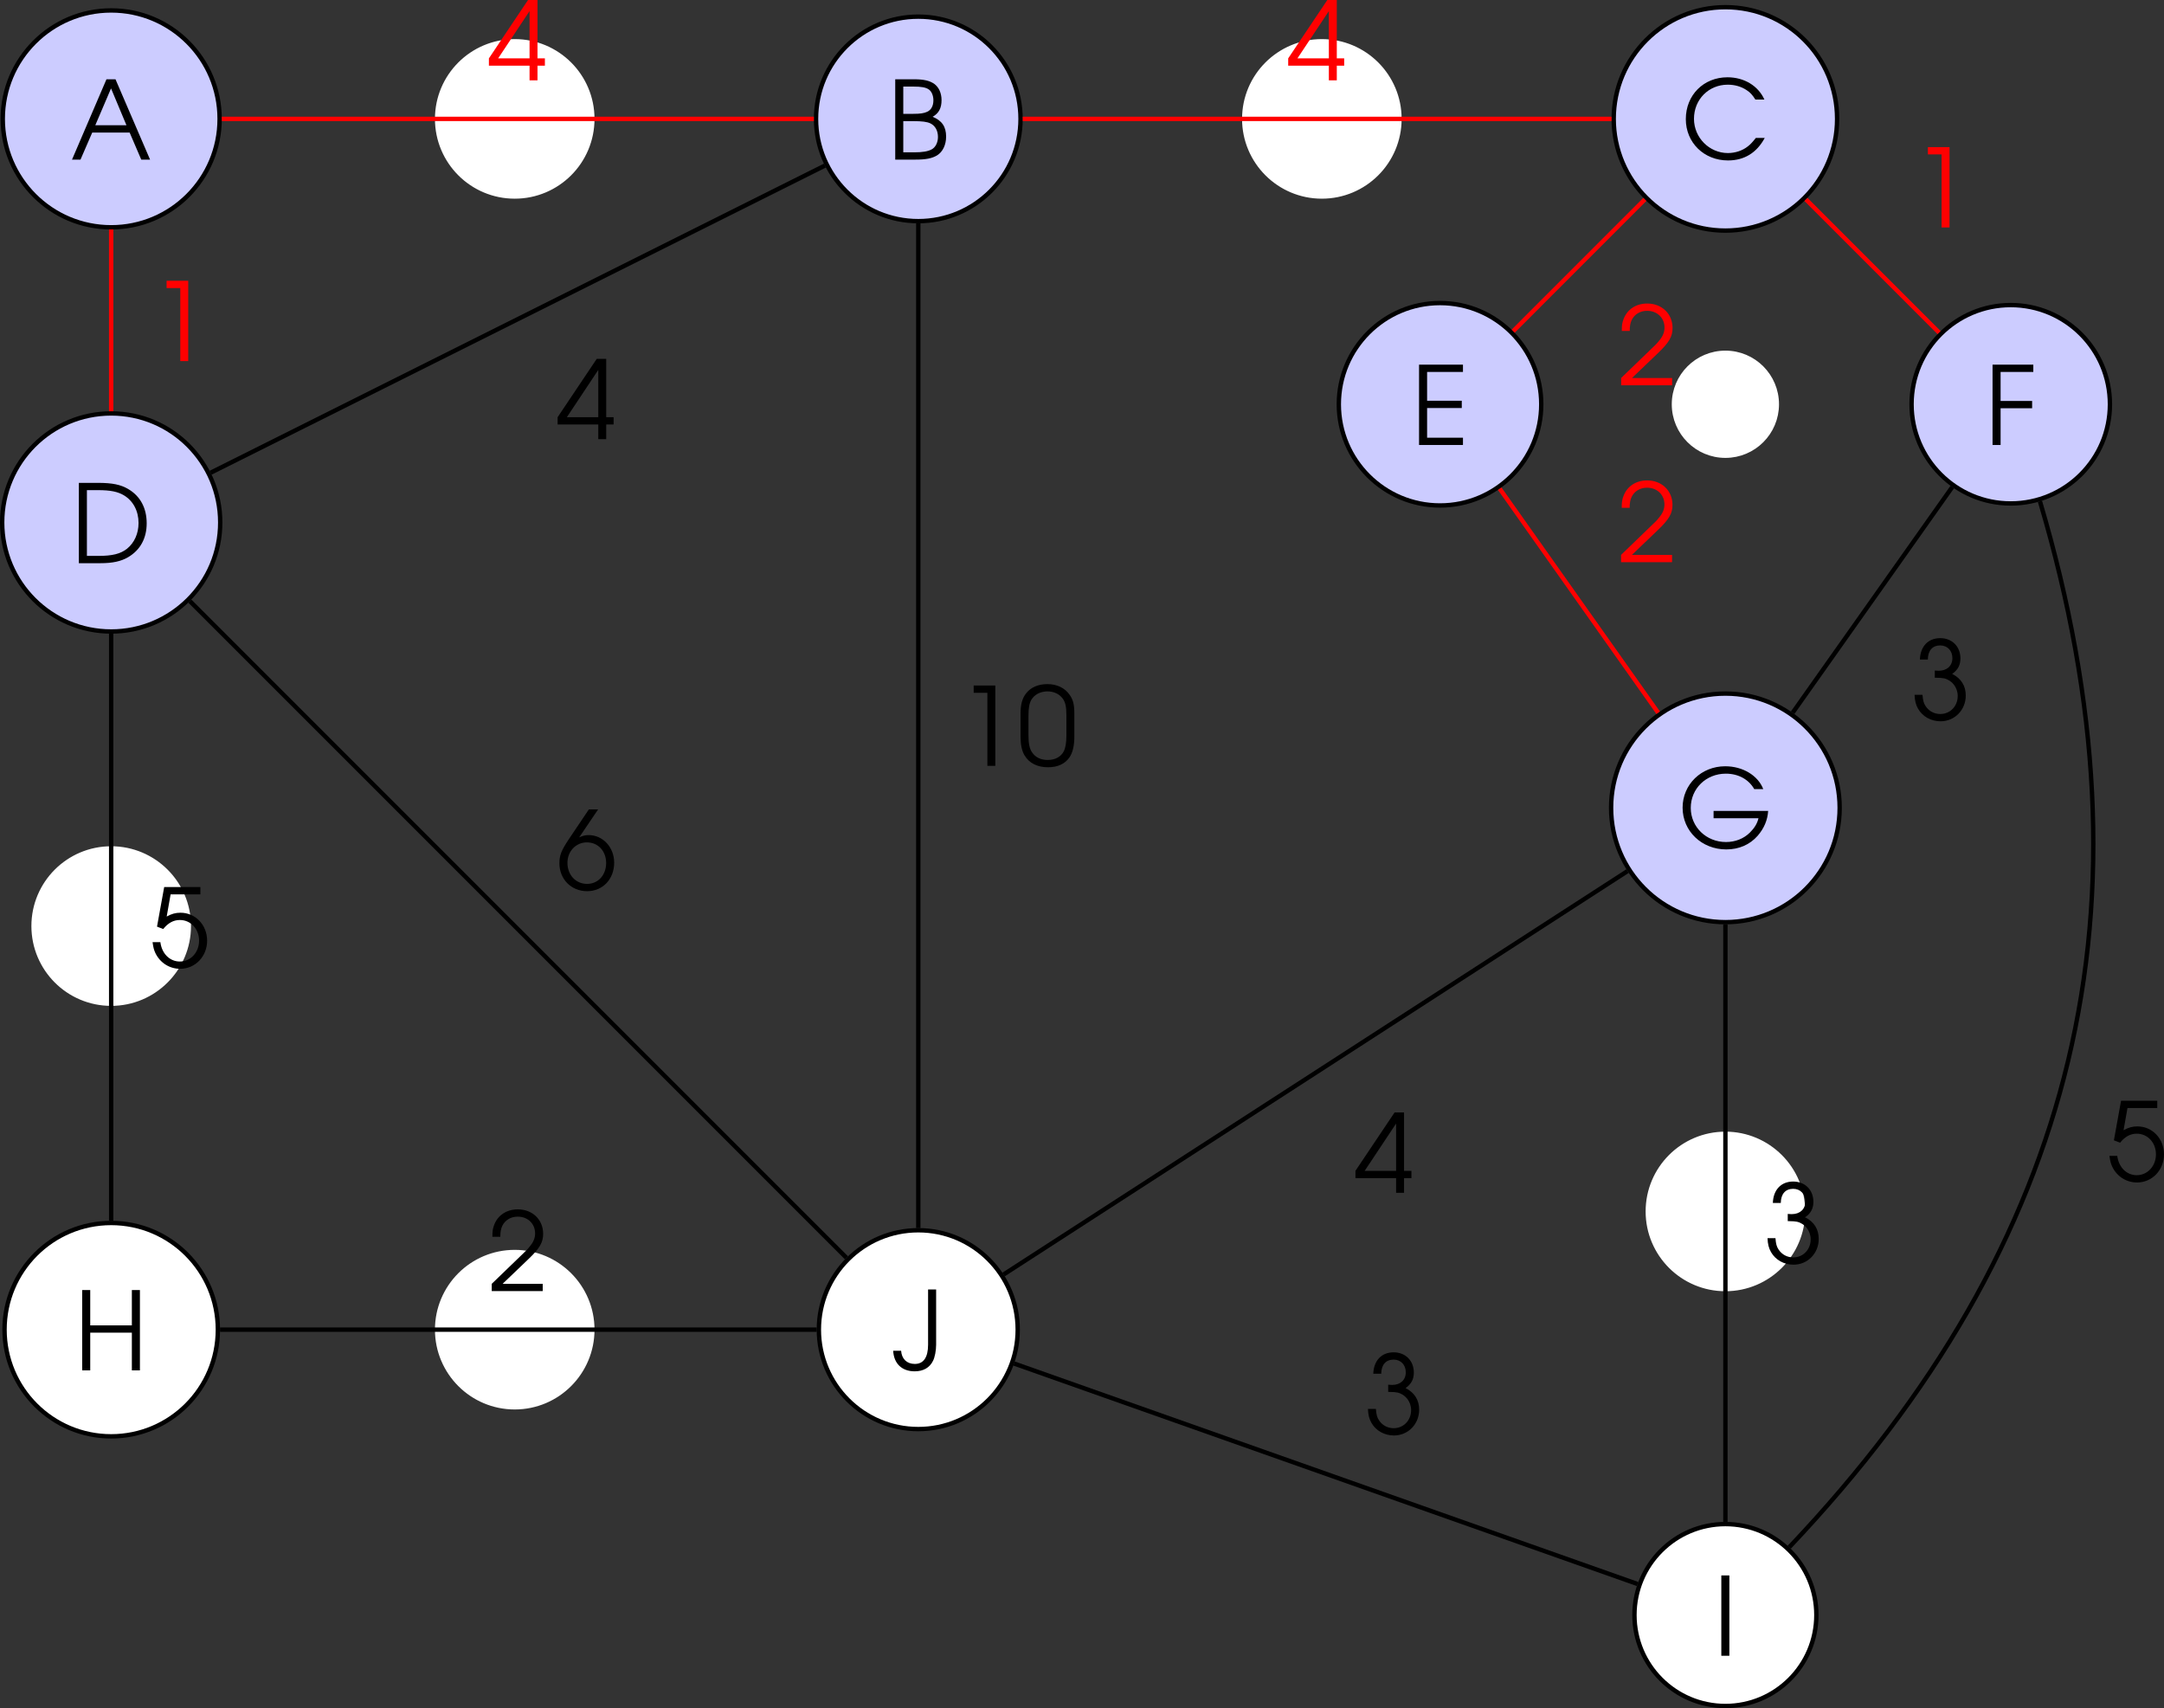 <?xml version='1.0' encoding='UTF-8'?>
<!-- This file was generated by dvisvgm 2.13.3 -->
<svg version='1.1' xmlns='http://www.w3.org/2000/svg' xmlns:xlink='http://www.w3.org/1999/xlink' width='276.653pt' height='218.356pt' viewBox='7.673 61.403 276.653 218.356'>
<rect x="7.673" y="61.403" width="276.653" height="218.356" fill="#333333" stroke="none"/>
<defs>
<use id='g50-48' xlink:href='#g1-48' transform='scale(1.25)'/>
<use id='g50-49' xlink:href='#g1-49' transform='scale(1.25)'/>
<use id='g50-50' xlink:href='#g1-50' transform='scale(1.25)'/>
<use id='g50-51' xlink:href='#g1-51' transform='scale(1.25)'/>
<use id='g50-52' xlink:href='#g1-52' transform='scale(1.25)'/>
<use id='g50-53' xlink:href='#g1-53' transform='scale(1.25)'/>
<use id='g50-54' xlink:href='#g1-54' transform='scale(1.25)'/>
<use id='g50-65' xlink:href='#g1-65' transform='scale(1.25)'/>
<use id='g50-66' xlink:href='#g1-66' transform='scale(1.25)'/>
<use id='g50-67' xlink:href='#g1-67' transform='scale(1.25)'/>
<use id='g50-68' xlink:href='#g1-68' transform='scale(1.25)'/>
<use id='g50-69' xlink:href='#g1-69' transform='scale(1.25)'/>
<use id='g50-70' xlink:href='#g1-70' transform='scale(1.25)'/>
<use id='g50-71' xlink:href='#g1-71' transform='scale(1.25)'/>
<use id='g50-72' xlink:href='#g1-72' transform='scale(1.25)'/>
<use id='g50-73' xlink:href='#g1-73' transform='scale(1.25)'/>
<use id='g50-74' xlink:href='#g1-74' transform='scale(1.25)'/>
<path id='g1-48' d='M.238-2.136C.238-1.548 .333-1.104 .524-.778C.865-.199 1.461 .103 2.247 .103C2.954 .103 3.486-.143 3.819-.627C4.05-.969 4.169-1.477 4.169-2.136V-3.803C4.169-4.47 4.081-4.828 3.827-5.185C3.478-5.693 2.898-5.971 2.199-5.971C1.54-5.971 1-5.741 .659-5.312C.365-4.947 .238-4.494 .238-3.803V-2.136ZM3.589-2.231C3.589-1.715 3.526-1.31 3.398-1.064C3.192-.659 2.763-.429 2.223-.429C1.723-.429 1.326-.619 1.08-.985C.897-1.247 .818-1.628 .818-2.231V-3.668C.818-4.216 .881-4.574 1.024-4.82C1.255-5.209 1.691-5.439 2.207-5.439C2.668-5.439 3.073-5.249 3.319-4.915C3.518-4.645 3.589-4.312 3.589-3.668V-2.231Z'/>
<path id='g1-49' d='M2.231 0H2.811V-5.868H1.231V-5.336H2.231V0Z'/>
<path id='g1-50' d='M.262 0H3.986V-.532H1.056L2.938-2.334C3.764-3.121 4.018-3.557 4.018-4.185C4.018-5.217 3.24-5.971 2.168-5.971C1.35-5.971 .699-5.542 .437-4.828C.333-4.55 .31-4.383 .31-3.97H.889C.889-4.335 .937-4.566 1.04-4.78C1.247-5.193 1.66-5.439 2.16-5.439C2.898-5.439 3.43-4.923 3.43-4.216C3.43-3.867 3.303-3.565 3.017-3.232C2.843-3.017 2.843-3.017 2.319-2.517L.262-.532V0Z'/>
<path id='g1-51' d='M1.231-4.407C1.239-5.058 1.564-5.439 2.136-5.439C2.66-5.439 3.025-5.058 3.025-4.51C3.025-3.954 2.636-3.589 2.025-3.589C2.001-3.589 1.945-3.589 1.874-3.597L1.739-3.605V-3.081C2.128-3.073 2.263-3.065 2.422-3.033C3.009-2.89 3.414-2.366 3.414-1.747C3.414-1 2.859-.429 2.144-.429C1.699-.429 1.318-.635 1.072-1C.929-1.215 .873-1.413 .842-1.834H.262C.278-1.405 .349-1.112 .516-.818C.842-.246 1.461 .103 2.16 .103C3.192 .103 4.002-.723 4.002-1.779C4.002-2.485 3.668-3.025 3.009-3.359C3.422-3.645 3.613-4.002 3.613-4.486C3.613-5.36 3.001-5.971 2.136-5.971C1.255-5.971 .683-5.368 .651-4.407H1.231Z'/>
<path id='g1-52' d='M3.065 0H3.645V-1.072H4.185V-1.604H3.645V-5.868H2.954L.095-1.604V-1.072H3.065V0ZM3.065-1.604H.77L3.065-5.058V-1.604Z'/>
<path id='g1-53' d='M.532-2.978L.985-2.803C1.342-3.248 1.739-3.462 2.199-3.462C2.994-3.462 3.605-2.811 3.605-1.953S2.986-.429 2.199-.429C1.461-.429 .881-1.008 .778-1.842H.206C.262-1.453 .302-1.294 .405-1.064C.746-.341 1.437 .103 2.223 .103C3.327 .103 4.192-.802 4.192-1.953C4.192-3.097 3.343-3.994 2.247-3.994C1.898-3.994 1.596-3.915 1.239-3.716L1.525-5.336H3.7V-5.868H1.056L.532-2.978Z'/>
<path id='g1-54' d='M2.35-5.868L.897-3.708C.341-2.874 .199-2.517 .199-1.937C.199-.77 1.064 .103 2.223 .103C3.367 .103 4.2-.778 4.2-1.977C4.2-3.105 3.375-3.994 2.334-3.994C2.088-3.994 1.906-3.946 1.644-3.827L3.025-5.868H2.35ZM2.207-3.462C3.025-3.462 3.613-2.827 3.613-1.953C3.613-1.072 3.025-.429 2.223-.429C1.397-.429 .786-1.08 .786-1.969C.786-2.811 1.405-3.462 2.207-3.462Z'/>
<path id='g1-65' d='M.087 0H.707L1.564-1.977H4.296L5.145 0H5.789L3.263-5.868H2.604L.087 0ZM1.787-2.509L2.938-5.201L4.065-2.509H1.787Z'/>
<path id='g1-66' d='M.603 0H2.057C2.843 0 3.287-.087 3.66-.31C4.073-.564 4.32-1.08 4.32-1.683C4.32-2.398 4.018-2.851 3.335-3.128C3.788-3.383 3.986-3.764 3.986-4.343C3.986-4.852 3.795-5.28 3.462-5.526C3.128-5.765 2.692-5.868 1.977-5.868H.603V0ZM1.191-.532V-2.811H1.89C2.581-2.811 2.93-2.763 3.176-2.644C3.526-2.469 3.724-2.12 3.724-1.652C3.724-1.247 3.541-.889 3.263-.746C2.986-.596 2.589-.532 1.993-.532H1.191ZM1.191-3.343V-5.336H1.898C2.501-5.336 2.827-5.28 3.049-5.129C3.256-4.994 3.391-4.677 3.391-4.335C3.391-3.93 3.232-3.629 2.938-3.494C2.692-3.383 2.438-3.343 1.906-3.343H1.191Z'/>
<path id='g1-67' d='M5.463-1.54C5.217-1.231 5.074-1.072 4.875-.921C4.486-.611 3.954-.437 3.422-.437C2.064-.437 .945-1.564 .945-2.938C.945-4.351 2.017-5.431 3.414-5.431C3.923-5.431 4.399-5.296 4.788-5.034C5.05-4.867 5.209-4.693 5.431-4.343H6.09C5.638-5.352 4.605-5.971 3.391-5.971C1.644-5.971 .349-4.669 .349-2.914C.349-1.199 1.675 .103 3.43 .103C4.621 .103 5.526-.453 6.114-1.54H5.463Z'/>
<path id='g1-68' d='M.603 0H2.184C3.065 0 3.684-.135 4.2-.437C5.09-.961 5.558-1.818 5.558-2.914C5.558-4.018 5.098-4.891 4.224-5.407C3.668-5.741 3.049-5.868 1.985-5.868H.603V0ZM1.191-.532V-5.336H2.009C2.898-5.336 3.454-5.225 3.899-4.955C4.574-4.55 4.963-3.811 4.963-2.938C4.963-2.168 4.661-1.493 4.121-1.056C3.653-.683 3.049-.532 2.009-.532H1.191Z'/>
<path id='g1-69' d='M.603 0H3.811V-.532H1.191V-2.7H3.724V-3.232H1.191V-5.336H3.811V-5.868H.603V0Z'/>
<path id='g1-70' d='M.603 0H1.191V-2.684H3.494V-3.216H1.191V-5.336H3.581V-5.868H.603V0Z'/>
<path id='g1-71' d='M2.612-2.708V-2.176H5.892C5.804-1.795 5.606-1.469 5.272-1.135C4.82-.683 4.2-.437 3.518-.437C2.08-.437 .945-1.532 .945-2.93C.945-4.343 2.064-5.431 3.51-5.431C4.415-5.431 5.177-5.018 5.582-4.304H6.241C5.852-5.304 4.74-5.971 3.462-5.971C1.715-5.971 .349-4.645 .349-2.946C.349-1.231 1.747 .103 3.541 .103C4.47 .103 5.264-.246 5.828-.889C6.305-1.437 6.559-2.049 6.598-2.708H2.612Z'/>
<path id='g1-72' d='M.603 0H1.191V-2.755H4.232V0H4.82V-5.868H4.232V-3.287H1.191V-5.868H.603V0Z'/>
<path id='g1-73' d='M.603 0H1.191V-5.868H.603V0Z'/>
<path id='g1-74' d='M3.224-5.868H2.636V-1.834C2.636-.905 2.303-.429 1.667-.429C1.088-.429 .707-.794 .667-1.39H.087C.135-.453 .723 .111 1.66 .111C2.279 .111 2.747-.151 2.994-.651C3.128-.905 3.224-1.405 3.224-1.834V-5.868Z'/>
</defs>
<g id='page1' transform='matrix(1.4 0 0 1.4 0 0)'>
<path d='M25.535 54.715C25.535 49.246 21.102 44.812 15.633 44.812C10.164 44.812 5.734 49.246 5.734 54.715C5.734 60.184 10.164 64.613 15.633 64.613C21.102 64.613 25.535 60.184 25.535 54.715Z' fill='#ccf'/>
<path d='M25.535 54.715C25.535 49.246 21.102 44.812 15.633 44.812C10.164 44.812 5.734 49.246 5.734 54.715C5.734 60.184 10.164 64.613 15.633 64.613C21.102 64.613 25.535 60.184 25.535 54.715Z' stroke='#000' fill='none' stroke-width='.399' stroke-miterlimit='10'/>
<g transform='matrix(1 0 0 1 -3.686 3.719)'>
<use x='15.634' y='54.714' xlink:href='#g50-65'/>
</g>
<path d='M59.57 54.715C59.57 50.801 56.398 47.629 52.484 47.629C48.57 47.629 45.398 50.801 45.398 54.715C45.398 58.629 48.57 61.801 52.484 61.801C56.398 61.801 59.57 58.629 59.57 54.715Z' fill='#fff'/>
<path d='M59.57 54.715C59.57 50.801 56.398 47.629 52.484 47.629C48.57 47.629 45.398 50.801 45.398 54.715C45.398 58.629 48.57 61.801 52.484 61.801C56.398 61.801 59.57 58.629 59.57 54.715Z' stroke='#fff' fill='none' stroke-width='.399' stroke-miterlimit='10'/>
<path d='M98.672 54.715C98.672 49.559 94.492 45.379 89.336 45.379C84.18 45.379 80 49.559 80 54.715C80 59.871 84.18 64.051 89.336 64.051C94.492 64.051 98.672 59.871 98.672 54.715Z' fill='#ccf'/>
<path d='M98.672 54.715C98.672 49.559 94.492 45.379 89.336 45.379C84.18 45.379 80 49.559 80 54.715C80 59.871 84.18 64.051 89.336 64.051C94.492 64.051 98.672 59.871 98.672 54.715Z' stroke='#000' fill='none' stroke-width='.399' stroke-miterlimit='10'/>
<g transform='matrix(1 0 0 1 70.843 3.719)'>
<use x='15.634' y='54.714' xlink:href='#g50-66'/>
</g>
<path d='M133.273 54.715C133.273 50.801 130.101 47.629 126.187 47.629S119.101 50.801 119.101 54.715C119.101 58.629 122.273 61.801 126.187 61.801S133.273 58.629 133.273 54.715Z' fill='#fff'/>
<path d='M133.273 54.715C133.273 50.801 130.101 47.629 126.187 47.629S119.101 50.801 119.101 54.715C119.101 58.629 122.273 61.801 126.187 61.801S133.273 58.629 133.273 54.715Z' stroke='#fff' fill='none' stroke-width='.399' stroke-miterlimit='10'/>
<path d='M173.238 54.715C173.238 49.082 168.672 44.516 163.039 44.516S152.84 49.082 152.84 54.715C152.84 60.348 157.406 64.914 163.039 64.914S173.238 60.348 173.238 54.715Z' fill='#ccf'/>
<path d='M173.238 54.715C173.238 49.082 168.672 44.516 163.039 44.516S152.84 49.082 152.84 54.715C152.84 60.348 157.406 64.914 163.039 64.914S173.238 60.348 173.238 54.715Z' stroke='#000' fill='none' stroke-width='.399' stroke-miterlimit='10'/>
<g transform='matrix(1 0 0 1 143.354 3.666)'>
<use x='15.634' y='54.714' xlink:href='#g50-67'/>
</g>
<path d='M25.59 91.566C25.59 86.066 21.133 81.609 15.633 81.609C10.137 81.609 5.68 86.066 5.68 91.566C5.68 97.062 10.137 101.519 15.633 101.519C21.133 101.519 25.59 97.062 25.59 91.566Z' fill='#ccf'/>
<path d='M25.59 91.566C25.59 86.066 21.133 81.609 15.633 81.609C10.137 81.609 5.68 86.066 5.68 91.566C5.68 97.062 10.137 101.519 15.633 101.519C21.133 101.519 25.59 97.062 25.59 91.566Z' stroke='#000' fill='none' stroke-width='.399' stroke-miterlimit='10'/>
<g transform='matrix(1 0 0 1 -3.706 40.569)'>
<use x='15.634' y='54.714' xlink:href='#g50-68'/>
</g>
<path d='M22.723 128.414C22.723 124.504 19.547 121.328 15.633 121.328C11.719 121.328 8.547 124.504 8.547 128.414C8.547 132.328 11.719 135.504 15.633 135.504C19.547 135.504 22.723 132.328 22.723 128.414Z' fill='#fff'/>
<path d='M22.723 128.414C22.723 124.504 19.547 121.328 15.633 121.328C11.719 121.328 8.547 124.504 8.547 128.414C8.547 132.328 11.719 135.504 15.633 135.504C19.547 135.504 22.723 132.328 22.723 128.414Z' stroke='#fff' fill='none' stroke-width='.399' stroke-miterlimit='10'/>
<path d='M25.375 165.266C25.375 159.887 21.016 155.527 15.633 155.527C10.254 155.527 5.895 159.887 5.895 165.266S10.254 175.008 15.633 175.008C21.016 175.008 25.375 170.645 25.375 165.266Z' fill='#fff'/>
<path d='M25.375 165.266C25.375 159.887 21.016 155.527 15.633 155.527C10.254 155.527 5.895 159.887 5.895 165.266S10.254 175.008 15.633 175.008C21.016 175.008 25.375 170.645 25.375 165.266Z' stroke='#000' fill='none' stroke-width='.399' stroke-miterlimit='10'/>
<g transform='matrix(1 0 0 1 -3.402 114.271)'>
<use x='15.634' y='54.714' xlink:href='#g50-72'/>
</g>
<path d='M59.57 165.266C59.57 161.352 56.398 158.18 52.484 158.18C48.57 158.18 45.398 161.352 45.398 165.266S48.57 172.355 52.484 172.355C56.398 172.355 59.57 169.18 59.57 165.266Z' fill='#fff'/>
<path d='M59.57 165.266C59.57 161.352 56.398 158.18 52.484 158.18C48.57 158.18 45.398 161.352 45.398 165.266S48.57 172.355 52.484 172.355C56.398 172.355 59.57 169.18 59.57 165.266Z' stroke='#fff' fill='none' stroke-width='.399' stroke-miterlimit='10'/>
<path d='M98.414 165.266C98.414 160.254 94.348 156.191 89.336 156.191C84.324 156.191 80.258 160.254 80.258 165.266C80.258 170.281 84.324 174.344 89.336 174.344C94.348 174.344 98.414 170.281 98.414 165.266Z' fill='#fff'/>
<path d='M98.414 165.266C98.414 160.254 94.348 156.191 89.336 156.191C84.324 156.191 80.258 160.254 80.258 165.266C80.258 170.281 84.324 174.344 89.336 174.344C94.348 174.344 98.414 170.281 98.414 165.266Z' stroke='#000' fill='none' stroke-width='.399' stroke-miterlimit='10'/>
<g transform='matrix(1 0 0 1 71.301 114.219)'>
<use x='15.634' y='54.714' xlink:href='#g50-74'/>
</g>
<path d='M198.152 80.773C198.152 75.769 194.097 71.715 189.094 71.715C184.094 71.715 180.039 75.769 180.039 80.773C180.039 85.773 184.094 89.828 189.094 89.828C194.097 89.828 198.152 85.773 198.152 80.773Z' fill='#ccf'/>
<path d='M198.152 80.773C198.152 75.769 194.097 71.715 189.094 71.715C184.094 71.715 180.039 75.769 180.039 80.773C180.039 85.773 184.094 89.828 189.094 89.828C194.097 89.828 198.152 85.773 198.152 80.773Z' stroke='#000' fill='none' stroke-width='.399' stroke-miterlimit='10'/>
<g transform='matrix(1 0 0 1 171.046 29.776)'>
<use x='15.634' y='54.714' xlink:href='#g50-70'/>
</g>
<path d='M146.222 80.773C146.222 75.668 142.086 71.531 136.98 71.531C131.875 71.531 127.738 75.668 127.738 80.773C127.738 85.875 131.875 90.012 136.98 90.012C142.086 90.012 146.222 85.875 146.222 80.773Z' fill='#ccf'/>
<path d='M146.222 80.773C146.222 75.668 142.086 71.531 136.98 71.531C131.875 71.531 127.738 75.668 127.738 80.773C127.738 85.875 131.875 90.012 136.98 90.012C142.086 90.012 146.222 85.875 146.222 80.773Z' stroke='#000' fill='none' stroke-width='.399' stroke-miterlimit='10'/>
<g transform='matrix(1 0 0 1 118.676 29.776)'>
<use x='15.634' y='54.714' xlink:href='#g50-69'/>
</g>
<path d='M167.734 80.773C167.734 78.18 165.633 76.074 163.039 76.074S158.34 78.18 158.34 80.773C158.34 83.367 160.445 85.469 163.039 85.469S167.734 83.367 167.734 80.773Z' fill='#fff'/>
<path d='M167.734 80.773C167.734 78.18 165.633 76.074 163.039 76.074S158.34 78.18 158.34 80.773C158.34 83.367 160.445 85.469 163.039 85.469S167.734 83.367 167.734 80.773Z' stroke='#fff' fill='none' stroke-width='.399' stroke-miterlimit='10'/>
<path d='M173.472 117.621C173.472 111.859 168.801 107.188 163.039 107.188C157.273 107.188 152.601 111.859 152.601 117.621C152.601 123.387 157.273 128.059 163.039 128.059C168.801 128.059 173.472 123.387 173.472 117.621Z' fill='#ccf'/>
<path d='M173.472 117.621C173.472 111.859 168.801 107.188 163.039 107.188C157.273 107.188 152.601 111.859 152.601 117.621C152.601 123.387 157.273 128.059 163.039 128.059C168.801 128.059 173.472 123.387 173.472 117.621Z' stroke='#000' fill='none' stroke-width='.399' stroke-miterlimit='10'/>
<g transform='matrix(1 0 0 1 143.06 66.575)'>
<use x='15.634' y='54.714' xlink:href='#g50-71'/>
</g>
<path d='M170.125 154.473C170.125 150.559 166.953 147.387 163.039 147.387S155.953 150.559 155.953 154.473C155.953 158.387 159.125 161.559 163.039 161.559S170.125 158.387 170.125 154.473Z' fill='#fff'/>
<path d='M170.125 154.473C170.125 150.559 166.953 147.387 163.039 147.387S155.953 150.559 155.953 154.473C155.953 158.387 159.125 161.559 163.039 161.559S170.125 158.387 170.125 154.473Z' stroke='#fff' fill='none' stroke-width='.399' stroke-miterlimit='10'/>
<path d='M171.344 191.324C171.344 186.738 167.625 183.02 163.039 183.02S154.734 186.738 154.734 191.324S158.453 199.629 163.039 199.629S171.344 195.91 171.344 191.324Z' fill='#fff'/>
<path d='M171.344 191.324C171.344 186.738 167.625 183.02 163.039 183.02S154.734 186.738 154.734 191.324S158.453 199.629 163.039 199.629S171.344 195.91 171.344 191.324Z' stroke='#000' fill='none' stroke-width='.399' stroke-miterlimit='10'/>
<g transform='matrix(1 0 0 1 146.278 140.329)'>
<use x='15.634' y='54.714' xlink:href='#g50-73'/>
</g>
<path d='M25.734 54.715H79.801' stroke='#f00' fill='none' stroke-width='.399' stroke-miterlimit='10'/>
<g fill='#f00' transform='matrix(1 0 0 1 34.373 -3.52)'>
<use x='15.634' y='54.714' xlink:href='#g50-52'/>
</g>
<path d='M98.871 54.715H152.64' stroke='#f00' fill='none' stroke-width='.399' stroke-miterlimit='10'/>
<g fill='#f00' transform='matrix(1 0 0 1 107.362 -3.52)'>
<use x='15.634' y='54.714' xlink:href='#g50-52'/>
</g>
<path d='M15.633 64.812V81.41' stroke='#f00' fill='none' stroke-width='.399' stroke-miterlimit='10'/>
<g fill='#f00' transform='matrix(1 0 0 1 3.52 22.117)'>
<use x='15.634' y='54.714' xlink:href='#g50-49'/>
</g>
<path d='M80.809 58.977L24.715 87.023' stroke='#000' fill='none' stroke-width='.399' stroke-miterlimit='10'/>
<g transform='matrix(1 0 0 1 40.648 29.244)'>
<use x='15.634' y='54.714' xlink:href='#g50-52'/>
</g>
<path d='M15.633 101.719V155.328' stroke='#000' fill='none' stroke-width='.399' stroke-miterlimit='10'/>
<g transform='matrix(1 0 0 1 3.52 77.476)'>
<use x='15.634' y='54.714' xlink:href='#g50-53'/>
</g>
<path d='M22.816 98.746L82.777 158.707' stroke='#000' fill='none' stroke-width='.399' stroke-miterlimit='10'/>
<g transform='matrix(1 0 0 1 40.681 70.388)'>
<use x='15.634' y='54.714' xlink:href='#g50-54'/>
</g>
<path d='M25.574 165.266H80.059' stroke='#000' fill='none' stroke-width='.399' stroke-miterlimit='10'/>
<g transform='matrix(1 0 0 1 34.423 107.033)'>
<use x='15.634' y='54.714' xlink:href='#g50-50'/>
</g>
<path d='M155.683 62.066L143.656 74.098' stroke='#f00' fill='none' stroke-width='.399' stroke-miterlimit='10'/>
<g fill='#f00' transform='matrix(1 0 0 1 137.556 24.324)'>
<use x='15.634' y='54.714' xlink:href='#g50-50'/>
</g>
<path d='M170.39 62.066L182.551 74.227' stroke='#f00' fill='none' stroke-width='.399' stroke-miterlimit='10'/>
<g fill='#f00' transform='matrix(1 0 0 1 164.357 9.913)'>
<use x='15.634' y='54.714' xlink:href='#g50-49'/>
</g>
<path d='M183.754 88.328L169.179 108.938' stroke='#000' fill='none' stroke-width='.399' stroke-miterlimit='10'/>
<g transform='matrix(1 0 0 1 164.351 54.876)'>
<use x='15.634' y='54.714' xlink:href='#g50-51'/>
</g>
<path d='M142.429 88.481L156.898 108.938' stroke='#f00' fill='none' stroke-width='.399' stroke-miterlimit='10'/>
<g fill='#f00' transform='matrix(1 0 0 1 137.55 40.475)'>
<use x='15.634' y='54.714' xlink:href='#g50-50'/>
</g>
<path d='M154.105 123.394L97.125 160.23' stroke='#000' fill='none' stroke-width='.399' stroke-miterlimit='10'/>
<g transform='matrix(1 0 0 1 113.502 98.057)'>
<use x='15.634' y='54.714' xlink:href='#g50-52'/>
</g>
<path d='M163.039 128.258V182.82' stroke='#000' fill='none' stroke-width='.399' stroke-miterlimit='10'/>
<g transform='matrix(1 0 0 1 150.924 104.492)'>
<use x='15.634' y='54.714' xlink:href='#g50-51'/>
</g>
<path d='M89.336 64.25V155.992' stroke='#000' fill='none' stroke-width='.399' stroke-miterlimit='10'/>
<g transform='matrix(1 0 0 1 77.222 59.073)'>
<use x='15.634' y='54.714' xlink:href='#g50-49'/>
<use x='21.153' y='54.714' xlink:href='#g50-48'/>
</g>
<path d='M98.082 168.359L155.019 188.492' stroke='#000' fill='none' stroke-width='.399' stroke-miterlimit='10'/>
<g transform='matrix(1 0 0 1 114.437 120.086)'>
<use x='15.634' y='54.714' xlink:href='#g50-51'/>
</g>
<path d='M191.762 89.633C202.687 126.484 195.312 157.242 168.867 185.133' stroke='#000' fill='none' stroke-width='.399' stroke-miterlimit='10'/>
<g transform='matrix(1 0 0 1 182.215 96.986)'>
<use x='15.634' y='54.714' xlink:href='#g50-53'/>
</g>
</g>
</svg>
